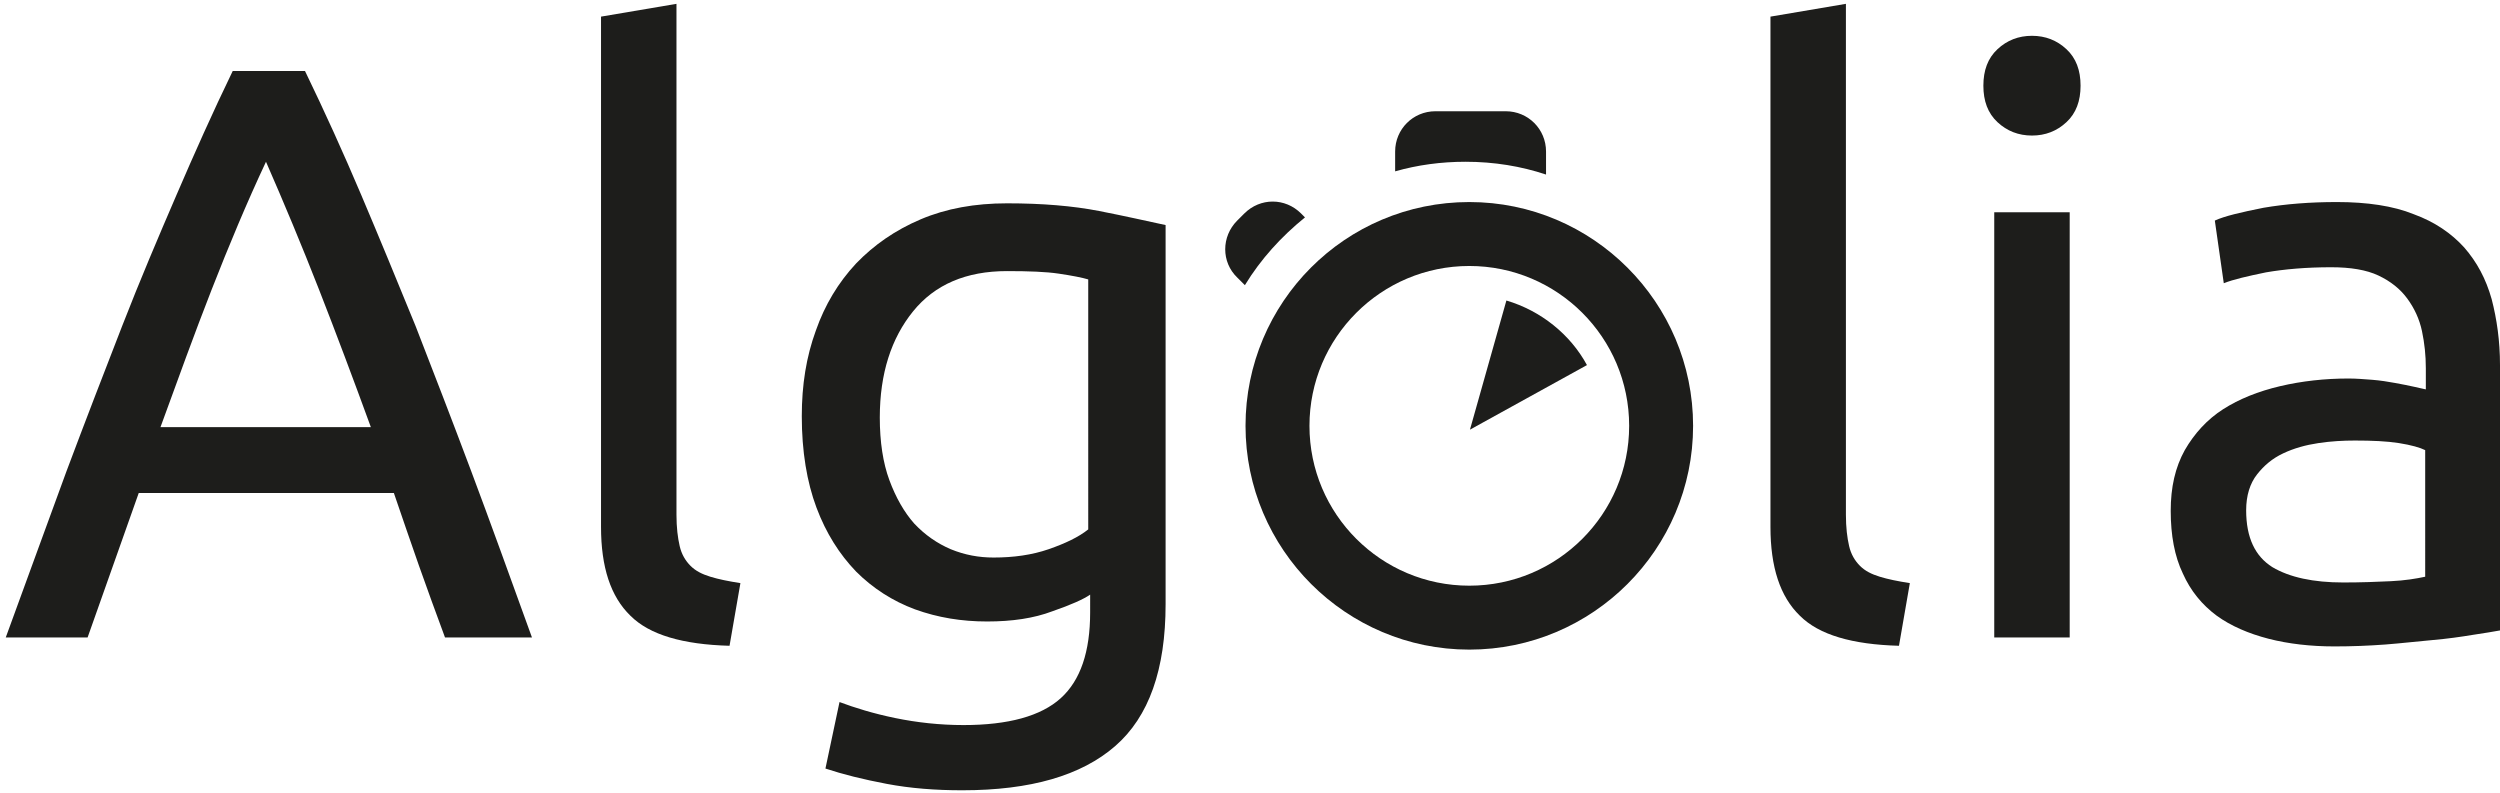 <?xml version="1.0" encoding="utf-8"?>
<!-- Generator: Adobe Illustrator 18.1.1, SVG Export Plug-In . SVG Version: 6.00 Build 0)  -->
<svg version="1.1" id="Ebene_1" xmlns:sketch="http://www.bohemiancoding.com/sketch/ns"
	 xmlns="http://www.w3.org/2000/svg" xmlns:xlink="http://www.w3.org/1999/xlink" x="0px" y="0px" viewBox="125 8.7 391 124"
	 enable-background="new 125 8.7 391 124" xml:space="preserve">
<title>Algolia_logo_bg-white</title>
<desc>Created with Sketch.</desc>
<g id="Algolia_logo_bg-white" transform="translate(1, 0)" sketch:type="MSLayerGroup">
	<path id="Fill-1" sketch:type="MSShapeGroup" fill="#1D1D1B" d="M359.6,55.7l-5.7,20.2l18.3-10.1C369.6,61,365,57.3,359.6,55.7z"/>
	<path id="Fill-2" sketch:type="MSShapeGroup" fill="#1D1D1B" d="M327.5,42.1c-2.5-2.5-6.4-2.5-8.9,0l-1.1,1.1
		c-2.5,2.5-2.5,6.5,0,8.9l1.2,1.2c2.5-4.1,5.7-7.6,9.4-10.6L327.5,42.1z"/>
	<path id="Fill-3" sketch:type="MSShapeGroup" fill="#1D1D1B" d="M365.8,36c0-0.1,0-0.3,0-0.4v-3.2c0-3.5-2.8-6.3-6.3-6.3h-11
		c-3.5,0-6.3,2.8-6.3,6.3v3.1c3.5-1,7.2-1.5,11-1.5C357.7,34,361.9,34.7,365.8,36"/>
	<path id="Fill-4" sketch:type="MSShapeGroup" fill="#1D1D1B" d="M353.8,50.3c13.8,0,25,11.2,25,25s-11.2,25-25,25
		c-13.8,0-25-11.2-25-25S340,50.3,353.8,50.3 M318.8,75.3c0,19.3,15.7,35,35,35c19.3,0,35-15.7,35-35s-15.7-35-35-35
		C334.4,40.3,318.8,56,318.8,75.3z"/>
	<path id="Fill-5" sketch:type="MSShapeGroup" fill="#1D1D1B" d="M193.6,108.4c-1.4-3.8-2.8-7.6-4.1-11.3s-2.6-7.5-3.9-11.3h-39.9
		l-8,22.6h-12.8c3.4-9.4,6.6-18,9.5-26c3-8,5.9-15.5,8.7-22.7c2.8-7.2,5.7-14,8.5-20.5s5.7-13,8.8-19.4h11.3
		c3.1,6.4,6,12.8,8.8,19.4s5.6,13.4,8.5,20.5c2.8,7.2,5.7,14.7,8.7,22.7c3,8,6.1,16.6,9.5,26H193.6L193.6,108.4z M182,75.5
		c-2.7-7.4-5.4-14.6-8.1-21.5c-2.7-6.9-5.5-13.6-8.3-20c-3,6.4-5.8,13.1-8.5,20c-2.7,6.9-5.3,14.1-8,21.5H182L182,75.5z"/>
	<path id="Fill-6" sketch:type="MSShapeGroup" fill="#1D1D1B" d="M238.1,109.7c-7.3-0.2-12.5-1.7-15.5-4.7c-3.1-3-4.6-7.6-4.6-13.9
		V11.3l11.8-2v79.9c0,2,0.2,3.6,0.5,4.9c0.3,1.3,0.9,2.3,1.7,3.1c0.8,0.8,1.8,1.3,3.1,1.7c1.3,0.4,2.8,0.7,4.7,1L238.1,109.7"/>
	<path id="Fill-7" sketch:type="MSShapeGroup" fill="#1D1D1B" d="M294.5,101.7c-1,0.7-3,1.6-5.9,2.6c-2.9,1.1-6.3,1.6-10.2,1.6
		c-4,0-7.7-0.6-11.3-1.9c-3.5-1.3-6.6-3.3-9.2-5.9c-2.6-2.7-4.7-6-6.2-10c-1.5-4-2.3-8.8-2.3-14.3c0-4.9,0.7-9.3,2.2-13.4
		c1.4-4,3.5-7.5,6.3-10.5c2.8-2.9,6.1-5.2,10.1-6.9c4-1.7,8.5-2.5,13.5-2.5c5.5,0,10.3,0.4,14.4,1.2c4.1,0.8,7.6,1.6,10.4,2.2v59.3
		c0,10.2-2.6,17.6-7.9,22.2c-5.3,4.6-13.2,6.9-23.9,6.9c-4.2,0-8.1-0.3-11.8-1c-3.7-0.7-6.9-1.5-9.6-2.4l2.2-10.4
		c2.4,0.9,5.3,1.8,8.7,2.5c3.4,0.7,7,1.1,10.7,1.1c7,0,12.1-1.4,15.2-4.2c3.1-2.8,4.6-7.3,4.6-13.4V101.7L294.5,101.7z M289.6,51.5
		c-2-0.3-4.7-0.4-8.1-0.4c-6.4,0-11.3,2.1-14.7,6.3c-3.4,4.2-5.2,9.7-5.2,16.6c0,3.8,0.5,7.1,1.5,9.8c1,2.7,2.3,5,3.9,6.8
		c1.7,1.8,3.6,3.1,5.7,4c2.2,0.9,4.4,1.3,6.7,1.3c3.1,0,6-0.4,8.6-1.3c2.6-0.9,4.7-1.9,6.2-3.1V52.4
		C293.2,52.1,291.6,51.8,289.6,51.5z"/>
	<path id="Fill-8" sketch:type="MSShapeGroup" fill="#1D1D1B" d="M421,109.7c-7.3-0.2-12.5-1.7-15.5-4.7c-3.1-3-4.6-7.6-4.6-13.9
		V11.3l11.8-2v79.9c0,2,0.2,3.6,0.5,4.9c0.3,1.3,0.9,2.3,1.7,3.1c0.8,0.8,1.8,1.3,3.1,1.7c1.3,0.4,2.8,0.7,4.7,1L421,109.7"/>
	<path id="Fill-9" sketch:type="MSShapeGroup" fill="#1D1D1B" d="M441.8,29.9c-2.1,0-3.9-0.7-5.4-2.1c-1.5-1.4-2.2-3.3-2.2-5.7
		c0-2.4,0.7-4.3,2.2-5.7c1.5-1.4,3.3-2.1,5.4-2.1c2.1,0,3.9,0.7,5.4,2.1c1.5,1.4,2.2,3.3,2.2,5.7c0,2.4-0.7,4.3-2.2,5.7
		C445.7,29.2,443.9,29.9,441.8,29.9L441.8,29.9z M435.9,41.9h11.8v66.5h-11.8V41.9z"/>
	<path id="Fill-10" sketch:type="MSShapeGroup" fill="#1D1D1B" d="M489.5,40.3c4.7,0,8.8,0.6,12,1.9c3.3,1.2,5.9,3,7.9,5.2
		c2,2.3,3.4,4.9,4.3,8.1c0.8,3.1,1.3,6.5,1.3,10.3v41.5c-1,0.2-2.4,0.4-4.3,0.7c-1.8,0.3-3.9,0.6-6.2,0.8s-4.8,0.5-7.4,0.7
		c-2.7,0.2-5.3,0.3-8,0.3c-3.7,0-7.2-0.4-10.3-1.2c-3.1-0.8-5.9-2-8.1-3.6c-2.3-1.7-4.1-3.9-5.3-6.6c-1.3-2.7-1.9-6-1.9-9.8
		c0-3.7,0.7-6.8,2.2-9.5c1.5-2.6,3.5-4.8,6-6.4c2.5-1.6,5.5-2.8,8.9-3.6c3.4-0.8,7-1.2,10.7-1.2c1.2,0,2.4,0.1,3.7,0.2
		c1.3,0.1,2.5,0.3,3.6,0.5c1.1,0.2,2.1,0.4,3,0.6c0.8,0.2,1.4,0.3,1.8,0.4v-3.3c0-2-0.2-3.9-0.6-5.8c-0.4-1.9-1.2-3.6-2.3-5.1
		c-1.1-1.5-2.6-2.7-4.5-3.6c-1.9-0.9-4.4-1.3-7.4-1.3c-3.9,0-7.3,0.3-10.2,0.8c-2.9,0.6-5.1,1.1-6.6,1.7l-1.4-9.8
		c1.5-0.7,4.1-1.3,7.6-2C481.5,40.6,485.3,40.3,489.5,40.3L489.5,40.3z M490.5,99.8c2.8,0,5.3-0.1,7.4-0.2c2.2-0.1,4-0.4,5.4-0.7
		V79.1c-0.8-0.4-2.2-0.8-4.1-1.1c-1.9-0.3-4.2-0.4-6.9-0.4c-1.8,0-3.7,0.1-5.7,0.4c-2,0.3-3.8,0.8-5.5,1.6c-1.7,0.8-3,1.9-4.1,3.3
		c-1.1,1.4-1.7,3.3-1.7,5.6c0,4.3,1.4,7.2,4.1,8.9C482.1,99,485.8,99.8,490.5,99.8L490.5,99.8z"/>
</g>
</svg>
